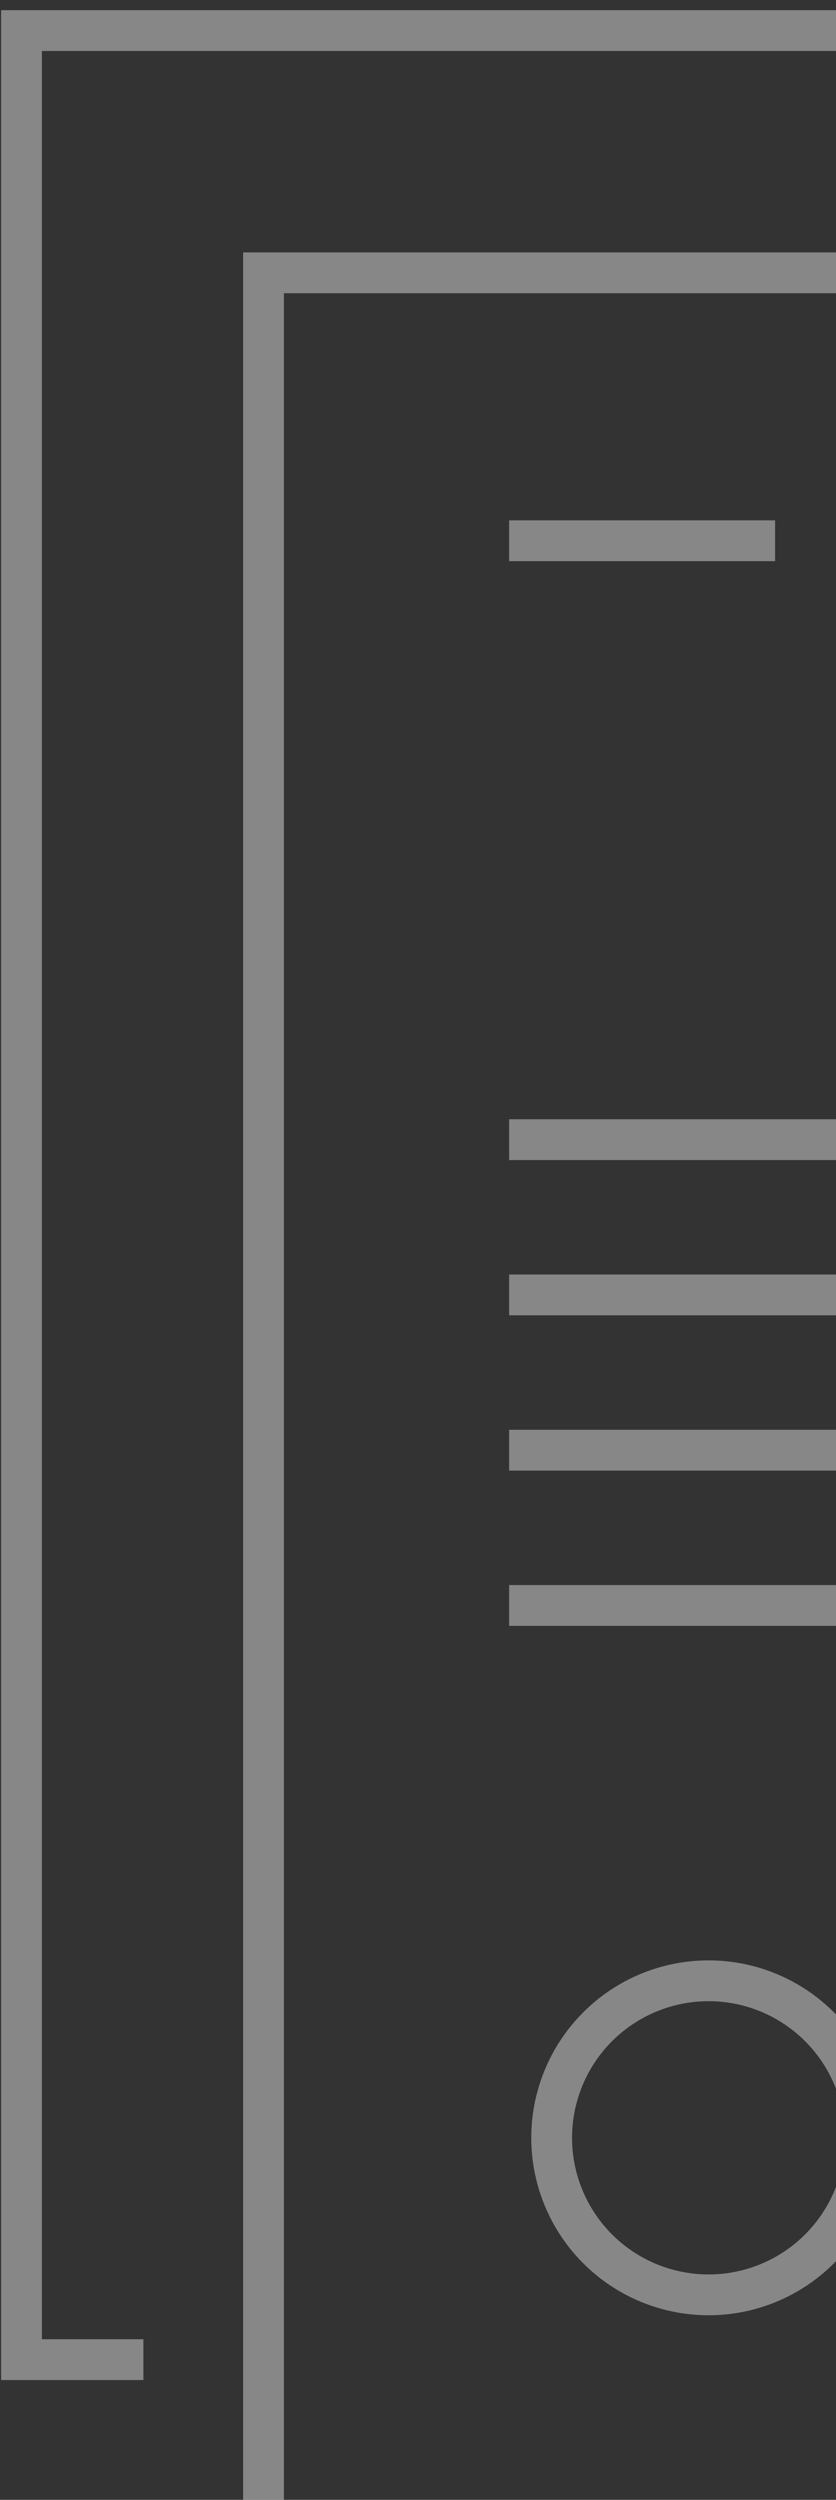 <svg width="82" height="245" viewBox="0 0 82 245" fill="none" xmlns="http://www.w3.org/2000/svg">
<rect x="0" y="0" width="82" height="245" fill="#333333" stroke="none"/>
<g opacity="0.45">
<path d="M25.848 26.737H184.891V208.691L142.584 250.998H25.848V26.737Z" stroke="#EDEDED" stroke-width="4"/>
<path d="M165.153 17.128V2.998H2.109V231.259H14.066" stroke="#EDEDED" stroke-width="4"/>
<circle cx="69.501" cy="209.52" r="15.391" stroke="#EDEDED" stroke-width="4"/>
<path d="M49.938 52.998H76.025" stroke="#EDEDED" stroke-width="4"/>
<path d="M49.938 111.694H160.807" stroke="#EDEDED" stroke-width="4"/>
<path d="M49.938 126.911H160.807" stroke="#EDEDED" stroke-width="4"/>
<path d="M49.938 142.128H160.807" stroke="#EDEDED" stroke-width="4"/>
<path d="M49.938 157.346H139.068" stroke="#EDEDED" stroke-width="4"/>
</g>
</svg>
